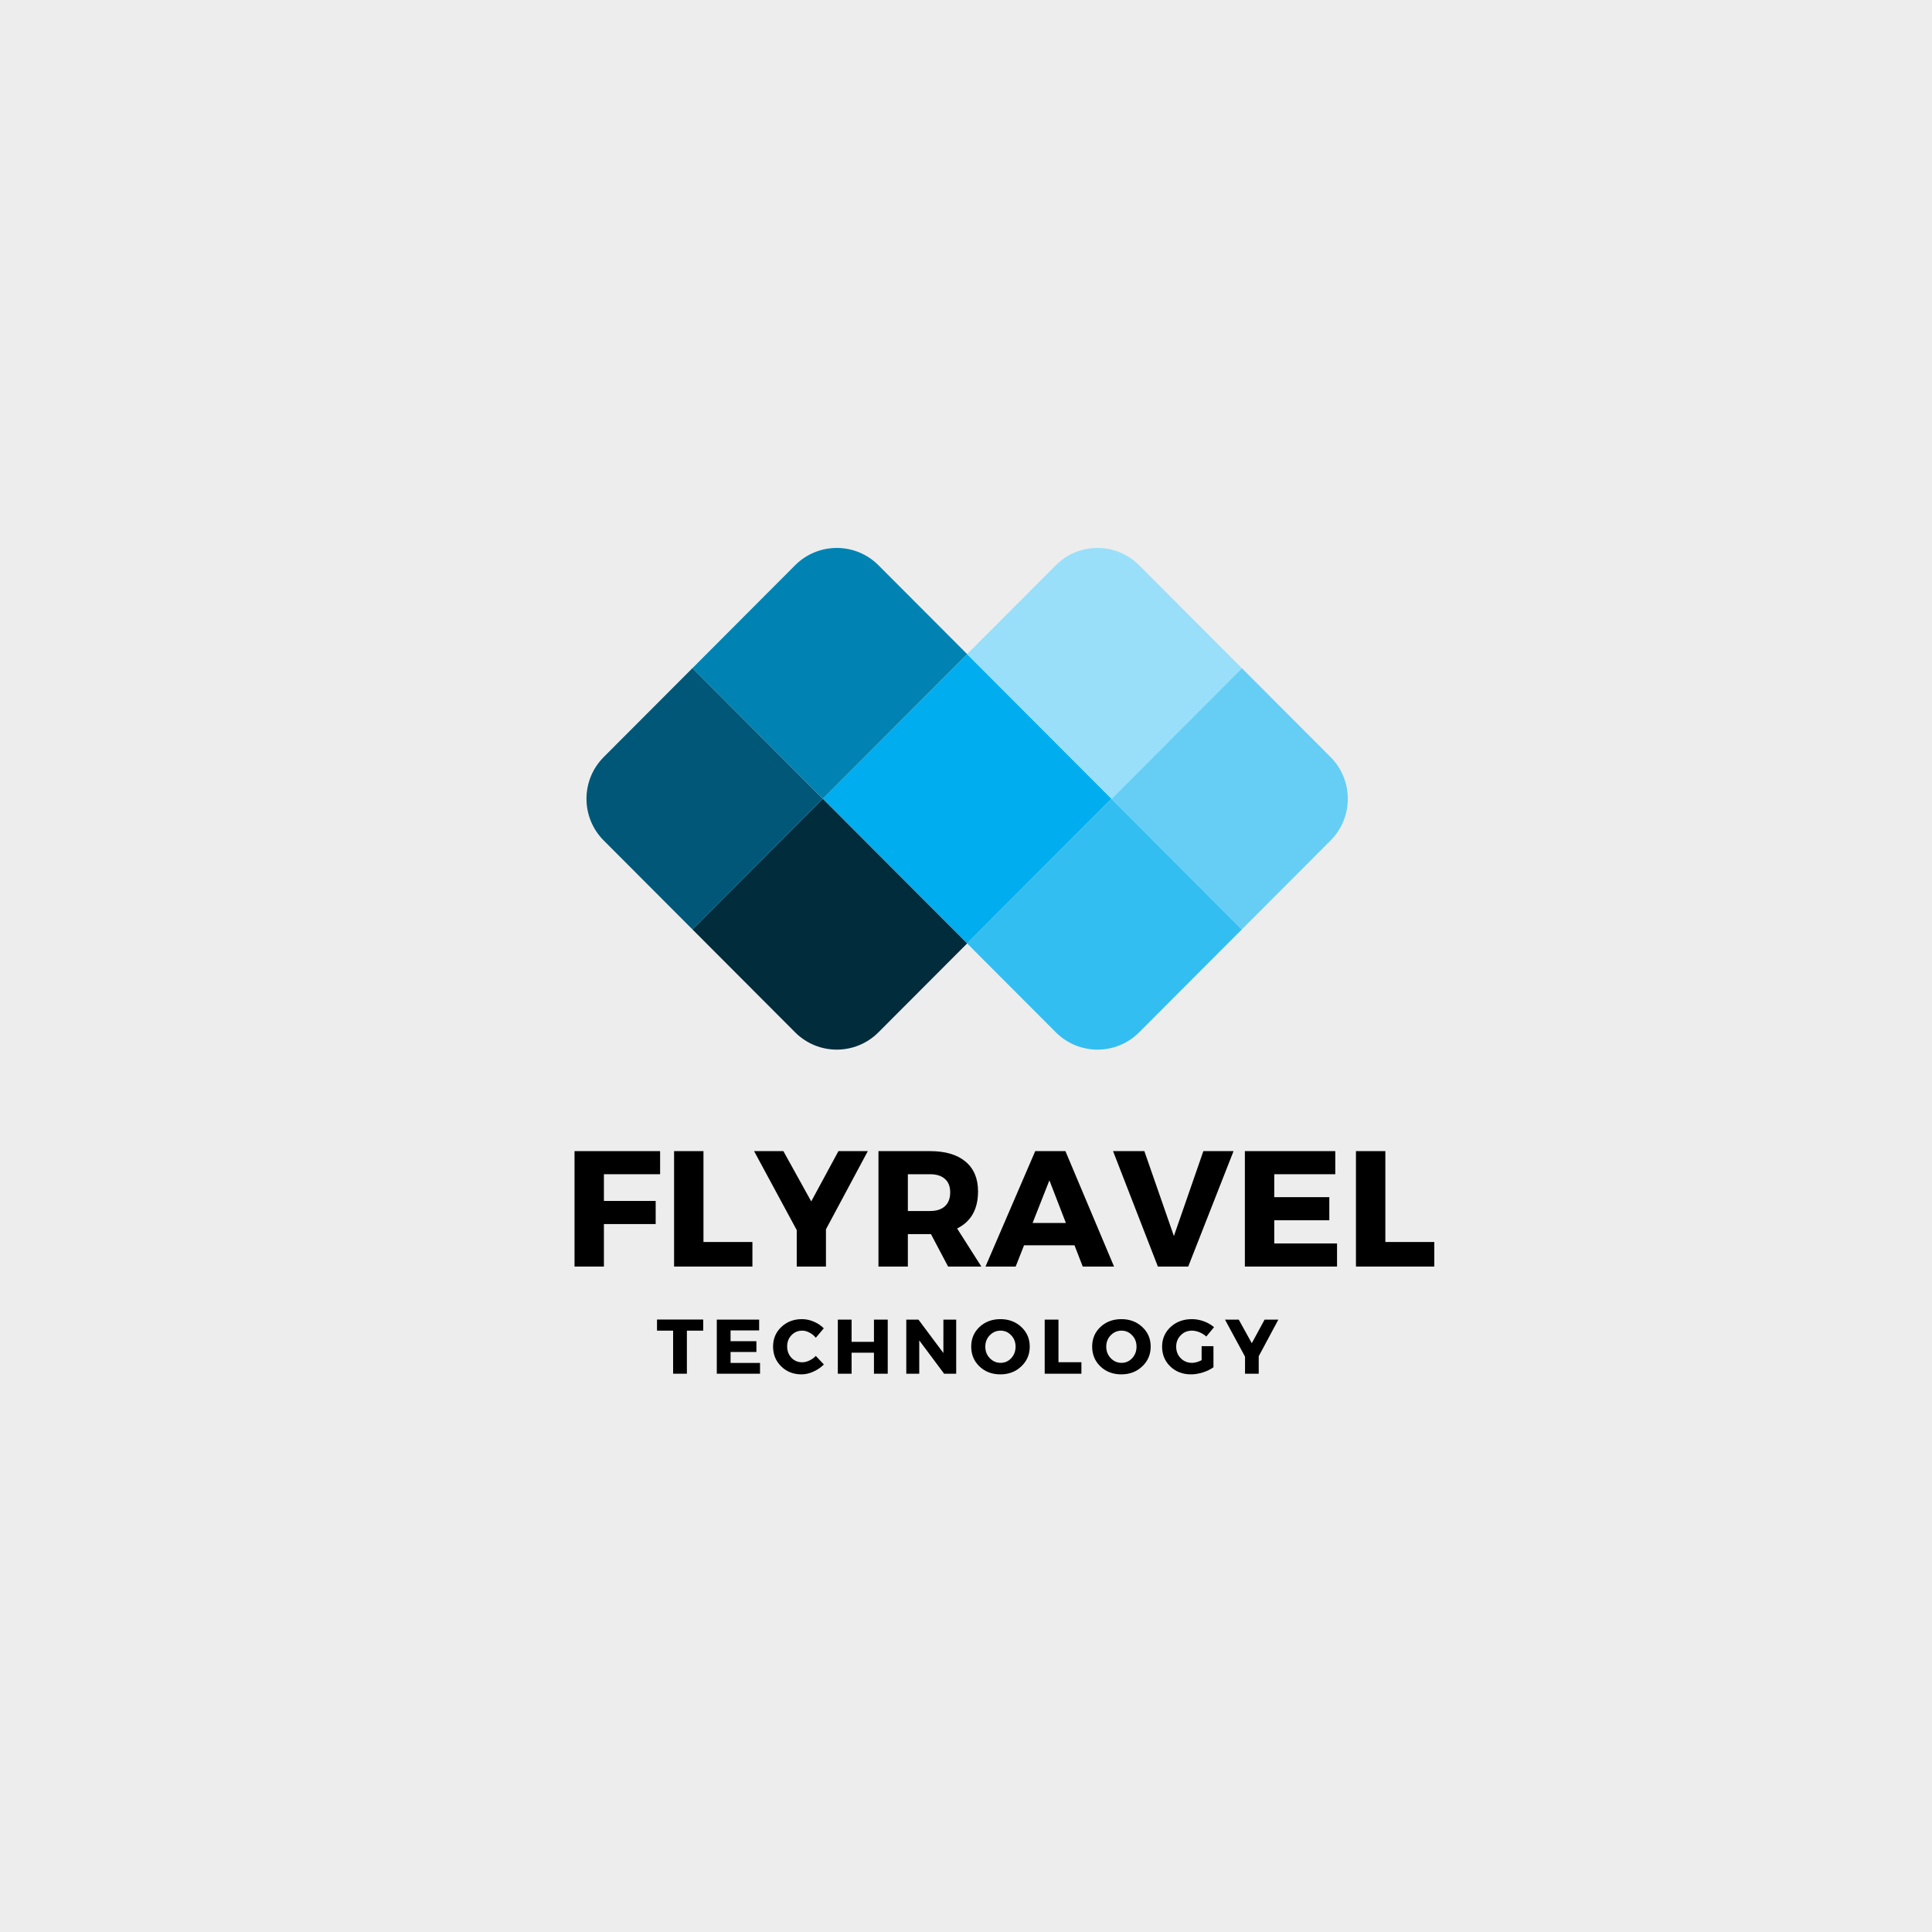 <svg xmlns="http://www.w3.org/2000/svg" xmlns:xlink="http://www.w3.org/1999/xlink" width="500" zoomAndPan="magnify" viewBox="0 0 375 375" height="500" preserveAspectRatio="xMidYMid meet" version="1.0"><defs><g/></defs><rect x="-37.5" width="450" fill="#ffffff" y="-37.5" height="450" fill-opacity="1"/><rect x="-37.5" width="450" fill="#ededed" y="-37.5" height="450" fill-opacity="1"/><rect x="-37.5" width="450" fill="#ffffff" y="-37.5" height="450" fill-opacity="1"/><rect x="-37.5" width="450" fill="#ededed" y="-37.5" height="450" fill-opacity="1"/><path fill="#00aeef" d="M 187.723 126.965 L 159.703 155.043 L 167.785 163.141 C 167.785 163.141 167.789 163.145 167.789 163.145 L 187.723 183.121 L 207.66 163.145 C 207.66 163.141 207.66 163.141 207.664 163.137 L 215.742 155.043 Z M 187.723 126.965 " fill-opacity="1" fill-rule="nonzero"/><path fill="#33bef2" d="M 187.723 183.121 L 204.941 200.375 C 209.406 204.848 216.645 204.848 221.105 200.375 L 241.043 180.398 L 215.738 155.043 L 207.66 163.137 C 207.66 163.137 207.66 163.141 207.656 163.145 Z M 187.723 183.121 " fill-opacity="1" fill-rule="nonzero"/><path fill="#66cef5" d="M 215.738 155.043 L 241.043 180.398 L 258.262 163.145 C 262.723 158.672 262.723 151.418 258.262 146.945 L 241.043 129.691 Z M 215.738 155.043 " fill-opacity="1" fill-rule="nonzero"/><path fill="#99dff9" d="M 215.738 155.043 L 241.039 129.688 L 221.102 109.711 C 216.641 105.238 209.402 105.238 204.938 109.711 L 187.719 126.965 Z M 215.738 155.043 " fill-opacity="1" fill-rule="nonzero"/><path fill="#002c3c" d="M 159.703 155.043 L 134.402 180.398 L 154.336 200.375 C 158.801 204.848 166.039 204.848 170.5 200.375 L 186.934 183.91 L 187.719 183.121 L 167.785 163.145 C 167.785 163.145 167.785 163.141 167.781 163.141 Z M 159.703 155.043 " fill-opacity="1" fill-rule="nonzero"/><path fill="#005778" d="M 159.703 155.043 L 134.402 129.688 L 117.184 146.941 C 112.719 151.414 112.719 158.668 117.184 163.141 L 134.402 180.395 Z M 159.703 155.043 " fill-opacity="1" fill-rule="nonzero"/><path fill="#0083b3" d="M 154.336 109.711 L 134.402 129.691 L 159.703 155.043 L 187.723 126.965 L 170.504 109.711 C 166.039 105.238 158.805 105.238 154.336 109.711 Z M 154.336 109.711 " fill-opacity="1" fill-rule="nonzero"/><g fill="#000000" fill-opacity="1"><g transform="translate(127.418, 266.638)"><g><path d="M 9.078 -8.359 L 5.906 -8.359 L 5.906 0 L 3.234 0 L 3.234 -8.359 L 0.109 -8.359 L 0.109 -10.516 L 9.078 -10.516 Z M 9.078 -8.359 "/></g></g></g><g fill="#000000" fill-opacity="1"><g transform="translate(138.083, 266.638)"><g><path d="M 9.266 -8.406 L 3.719 -8.406 L 3.719 -6.312 L 8.734 -6.312 L 8.734 -4.219 L 3.719 -4.219 L 3.719 -2.094 L 9.438 -2.094 L 9.438 0 L 1.047 0 L 1.047 -10.5 L 9.266 -10.5 Z M 9.266 -8.406 "/></g></g></g><g fill="#000000" fill-opacity="1"><g transform="translate(149.693, 266.638)"><g><path d="M 5.969 -10.594 C 6.75 -10.594 7.516 -10.43 8.266 -10.109 C 9.023 -9.785 9.672 -9.352 10.203 -8.812 L 8.656 -6.984 C 8.312 -7.41 7.898 -7.742 7.422 -7.984 C 6.953 -8.234 6.484 -8.359 6.016 -8.359 C 5.18 -8.359 4.484 -8.062 3.922 -7.469 C 3.367 -6.883 3.094 -6.164 3.094 -5.312 C 3.094 -4.426 3.367 -3.688 3.922 -3.094 C 4.484 -2.508 5.18 -2.219 6.016 -2.219 C 6.453 -2.219 6.906 -2.328 7.375 -2.547 C 7.852 -2.766 8.281 -3.066 8.656 -3.453 L 10.219 -1.797 C 9.645 -1.223 8.969 -0.758 8.188 -0.406 C 7.414 -0.051 6.645 0.125 5.875 0.125 C 4.301 0.125 2.988 -0.391 1.938 -1.422 C 0.883 -2.453 0.359 -3.738 0.359 -5.281 C 0.359 -6.789 0.891 -8.051 1.953 -9.062 C 3.023 -10.082 4.363 -10.594 5.969 -10.594 Z M 5.969 -10.594 "/></g></g></g><g fill="#000000" fill-opacity="1"><g transform="translate(161.573, 266.638)"><g><path d="M 10.734 0 L 8.062 0 L 8.062 -4.078 L 3.719 -4.078 L 3.719 0 L 1.047 0 L 1.047 -10.5 L 3.719 -10.5 L 3.719 -6.188 L 8.062 -6.188 L 8.062 -10.5 L 10.734 -10.5 Z M 10.734 0 "/></g></g></g><g fill="#000000" fill-opacity="1"><g transform="translate(174.863, 266.638)"><g><path d="M 10.734 0 L 8.391 0 L 3.562 -6.469 L 3.562 0 L 1.047 0 L 1.047 -10.5 L 3.406 -10.5 L 8.25 -4.016 L 8.25 -10.5 L 10.734 -10.5 Z M 10.734 0 "/></g></g></g><g fill="#000000" fill-opacity="1"><g transform="translate(188.153, 266.638)"><g><path d="M 6.031 -10.594 C 7.656 -10.594 9.008 -10.082 10.094 -9.062 C 11.176 -8.051 11.719 -6.785 11.719 -5.266 C 11.719 -3.734 11.172 -2.453 10.078 -1.422 C 8.992 -0.391 7.641 0.125 6.016 0.125 C 4.398 0.125 3.051 -0.383 1.969 -1.406 C 0.895 -2.438 0.359 -3.723 0.359 -5.266 C 0.359 -6.797 0.895 -8.066 1.969 -9.078 C 3.051 -10.086 4.406 -10.594 6.031 -10.594 Z M 6.062 -8.359 C 5.238 -8.359 4.535 -8.055 3.953 -7.453 C 3.379 -6.859 3.094 -6.125 3.094 -5.25 C 3.094 -4.375 3.383 -3.629 3.969 -3.016 C 4.551 -2.41 5.25 -2.109 6.062 -2.109 C 6.875 -2.109 7.562 -2.41 8.125 -3.016 C 8.688 -3.629 8.969 -4.375 8.969 -5.25 C 8.969 -6.125 8.688 -6.859 8.125 -7.453 C 7.562 -8.055 6.875 -8.359 6.062 -8.359 Z M 6.062 -8.359 "/></g></g></g><g fill="#000000" fill-opacity="1"><g transform="translate(201.728, 266.638)"><g><path d="M 3.719 -2.234 L 8.172 -2.234 L 8.172 0 L 1.047 0 L 1.047 -10.5 L 3.719 -10.5 Z M 3.719 -2.234 "/></g></g></g><g fill="#000000" fill-opacity="1"><g transform="translate(211.628, 266.638)"><g><path d="M 6.031 -10.594 C 7.656 -10.594 9.008 -10.082 10.094 -9.062 C 11.176 -8.051 11.719 -6.785 11.719 -5.266 C 11.719 -3.734 11.172 -2.453 10.078 -1.422 C 8.992 -0.391 7.641 0.125 6.016 0.125 C 4.398 0.125 3.051 -0.383 1.969 -1.406 C 0.895 -2.438 0.359 -3.723 0.359 -5.266 C 0.359 -6.797 0.895 -8.066 1.969 -9.078 C 3.051 -10.086 4.406 -10.594 6.031 -10.594 Z M 6.062 -8.359 C 5.238 -8.359 4.535 -8.055 3.953 -7.453 C 3.379 -6.859 3.094 -6.125 3.094 -5.25 C 3.094 -4.375 3.383 -3.629 3.969 -3.016 C 4.551 -2.41 5.25 -2.109 6.062 -2.109 C 6.875 -2.109 7.562 -2.41 8.125 -3.016 C 8.688 -3.629 8.969 -4.375 8.969 -5.25 C 8.969 -6.125 8.688 -6.859 8.125 -7.453 C 7.562 -8.055 6.875 -8.359 6.062 -8.359 Z M 6.062 -8.359 "/></g></g></g><g fill="#000000" fill-opacity="1"><g transform="translate(225.203, 266.638)"><g><path d="M 8.031 -5.344 L 10.328 -5.344 L 10.328 -1.25 C 9.766 -0.844 9.078 -0.508 8.266 -0.25 C 7.461 0 6.695 0.125 5.969 0.125 C 4.363 0.125 3.023 -0.383 1.953 -1.406 C 0.891 -2.438 0.359 -3.719 0.359 -5.25 C 0.359 -6.77 0.906 -8.039 2 -9.062 C 3.102 -10.082 4.488 -10.594 6.156 -10.594 C 6.926 -10.594 7.695 -10.453 8.469 -10.172 C 9.238 -9.891 9.895 -9.508 10.438 -9.031 L 8.938 -7.219 C 8.562 -7.562 8.125 -7.836 7.625 -8.047 C 7.125 -8.254 6.629 -8.359 6.141 -8.359 C 5.273 -8.359 4.551 -8.055 3.969 -7.453 C 3.383 -6.859 3.094 -6.125 3.094 -5.25 C 3.094 -4.363 3.383 -3.617 3.969 -3.016 C 4.562 -2.41 5.297 -2.109 6.172 -2.109 C 6.723 -2.109 7.344 -2.281 8.031 -2.625 Z M 8.031 -5.344 "/></g></g></g><g fill="#000000" fill-opacity="1"><g transform="translate(237.848, 266.638)"><g><path d="M 6.469 -3.391 L 6.469 0 L 3.812 0 L 3.812 -3.312 L -0.078 -10.5 L 2.594 -10.5 L 5.125 -5.922 L 7.609 -10.5 L 10.281 -10.5 Z M 6.469 -3.391 "/></g></g></g><g fill="#000000" fill-opacity="1"><g transform="translate(109.282, 245.838)"><g><path d="M 18.844 -17.922 L 7.938 -17.922 L 7.938 -12.734 L 17.984 -12.734 L 17.984 -8.25 L 7.938 -8.25 L 7.938 0 L 2.234 0 L 2.234 -22.406 L 18.844 -22.406 Z M 18.844 -17.922 "/></g></g></g><g fill="#000000" fill-opacity="1"><g transform="translate(128.605, 245.838)"><g><path d="M 7.938 -4.766 L 17.438 -4.766 L 17.438 0 L 2.234 0 L 2.234 -22.406 L 7.938 -22.406 Z M 7.938 -4.766 "/></g></g></g><g fill="#000000" fill-opacity="1"><g transform="translate(146.521, 245.838)"><g><path d="M 13.797 -7.234 L 13.797 0 L 8.125 0 L 8.125 -7.078 L -0.156 -22.406 L 5.531 -22.406 L 10.938 -12.641 L 16.219 -22.406 L 21.922 -22.406 Z M 13.797 -7.234 "/></g></g></g><g fill="#000000" fill-opacity="1"><g transform="translate(168.276, 245.838)"><g><path d="M 15.75 0 L 12.422 -6.297 L 7.938 -6.297 L 7.938 0 L 2.234 0 L 2.234 -22.406 L 12.25 -22.406 C 15.219 -22.406 17.508 -21.727 19.125 -20.375 C 20.75 -19.02 21.562 -17.094 21.562 -14.594 C 21.562 -11.133 20.207 -8.734 17.5 -7.391 L 22.203 0 Z M 7.938 -10.781 L 12.25 -10.781 C 13.488 -10.781 14.445 -11.086 15.125 -11.703 C 15.812 -12.328 16.156 -13.227 16.156 -14.406 C 16.156 -15.551 15.812 -16.422 15.125 -17.016 C 14.445 -17.617 13.488 -17.922 12.25 -17.922 L 7.938 -17.922 Z M 7.938 -10.781 "/></g></g></g><g fill="#000000" fill-opacity="1"><g transform="translate(191.438, 245.838)"><g><path d="M 17.125 -4.125 L 7.328 -4.125 L 5.703 0 L -0.156 0 L 9.5 -22.406 L 15.359 -22.406 L 24.797 0 L 18.719 0 Z M 15.453 -8.453 L 12.25 -16.734 L 8.984 -8.453 Z M 15.453 -8.453 "/></g></g></g><g fill="#000000" fill-opacity="1"><g transform="translate(216.072, 245.838)"><g><path d="M 14.562 0 L 8.672 0 L -0.031 -22.406 L 6.047 -22.406 L 11.781 -5.922 L 17.5 -22.406 L 23.359 -22.406 Z M 14.562 0 "/></g></g></g><g fill="#000000" fill-opacity="1"><g transform="translate(239.394, 245.838)"><g><path d="M 19.781 -17.922 L 7.938 -17.922 L 7.938 -13.469 L 18.625 -13.469 L 18.625 -8.984 L 7.938 -8.984 L 7.938 -4.484 L 20.125 -4.484 L 20.125 0 L 2.234 0 L 2.234 -22.406 L 19.781 -22.406 Z M 19.781 -17.922 "/></g></g></g><g fill="#000000" fill-opacity="1"><g transform="translate(260.957, 245.838)"><g><path d="M 7.938 -4.766 L 17.438 -4.766 L 17.438 0 L 2.234 0 L 2.234 -22.406 L 7.938 -22.406 Z M 7.938 -4.766 "/></g></g></g></svg>
